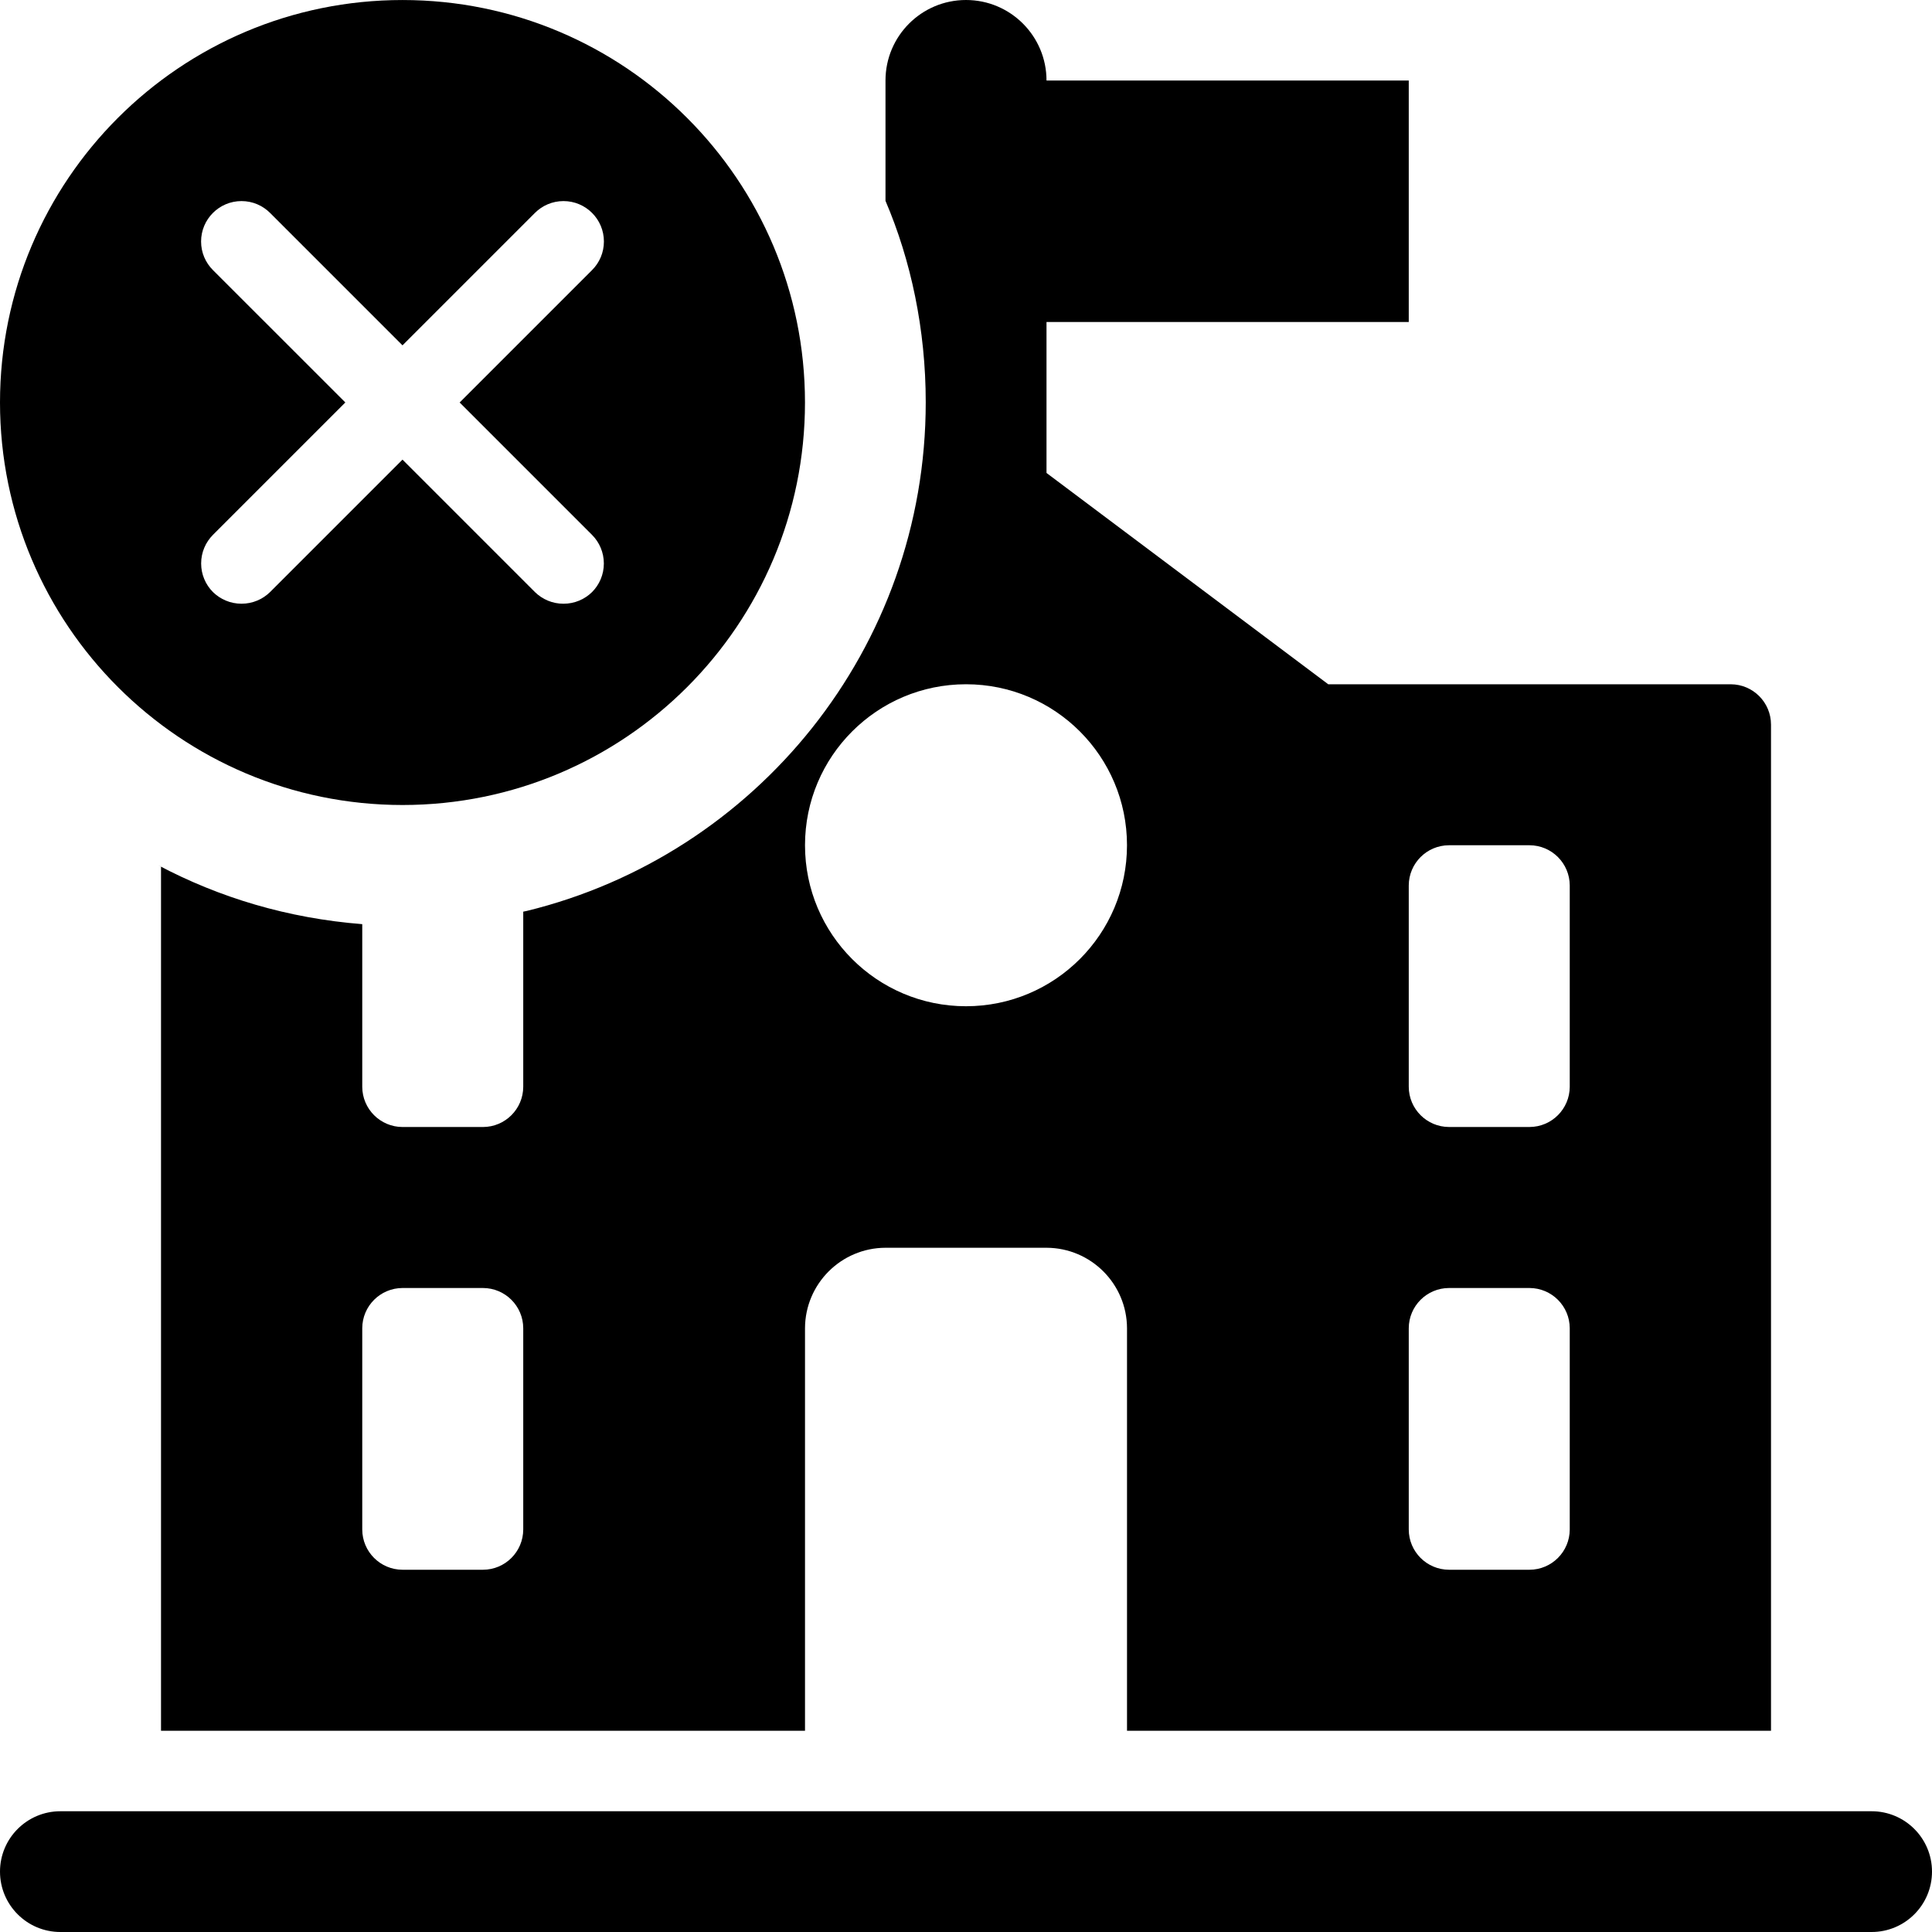 
<svg version="1.1" xmlns="http://www.w3.org/2000/svg" width="100" height="100" viewBox="0 0 100 100">
<title>school-destroyed</title>
<path d="M20.833 41.667c11.506 0 20.833-9.327 20.833-20.833s-9.327-20.833-20.833-20.833c-11.506 0-20.833 9.327-20.833 20.833v0c0.004 11.504 9.329 20.829 20.833 20.833h0zM11.021 13.979c-0.379-0.379-0.613-0.902-0.613-1.479 0-1.155 0.937-2.092 2.092-2.092 0.578 0 1.101 0.234 1.479 0.613l6.854 6.854 6.854-6.854c0.379-0.379 0.902-0.613 1.479-0.613 1.155 0 2.092 0.937 2.092 2.092 0 0.578-0.234 1.101-0.613 1.479l-6.854 6.854 6.854 6.854c0.377 0.379 0.61 0.902 0.61 1.479s-0.233 1.1-0.61 1.479l0-0c-0.381 0.374-0.903 0.604-1.479 0.604s-1.098-0.231-1.479-0.605l-6.854-6.854-6.854 6.854c-0.381 0.374-0.903 0.604-1.479 0.604s-1.098-0.231-1.479-0.605l0 0c-0.377-0.379-0.61-0.902-0.61-1.479s0.233-1.1 0.61-1.479l6.854-6.854z"></path>
<path d="M96.875 93.75h-93.75c-1.726 0-3.125 1.399-3.125 3.125s1.399 3.125 3.125 3.125v0h93.75c1.726 0 3.125-1.399 3.125-3.125s-1.399-3.125-3.125-3.125v0z"></path>
<path d="M27.083 47.188v9.063c-0.003 1.149-0.934 2.080-2.083 2.083h-4.167c-1.149-0.003-2.080-0.934-2.083-2.083v-8.417c-3.853-0.304-7.395-1.371-10.563-3.050l0.147 0.071v44.729h33.333v-20.833c0.007-2.298 1.868-4.16 4.166-4.167h8.334c2.298 0.007 4.16 1.868 4.167 4.166v20.834h33.333v-52.083c-0.003-1.149-0.934-2.080-2.083-2.083h-20.834l-14.583-10.938v-7.813h18.75v-12.5h-18.75c0-2.301-1.866-4.167-4.167-4.167s-4.167 1.866-4.167 4.167v0 6.229c1.317 3.078 2.083 6.66 2.083 10.421 0 12.745-8.796 23.435-20.648 26.332l-0.186 0.038zM27.083 79.167c-0.003 1.149-0.934 2.080-2.083 2.083h-4.167c-1.149-0.003-2.080-0.934-2.083-2.083v-10.417c0.003-1.149 0.934-2.080 2.083-2.083h4.167c1.149 0.003 2.080 0.934 2.083 2.083v0zM72.917 45.833c0.003-1.149 0.934-2.080 2.083-2.083h4.167c1.149 0.003 2.080 0.934 2.083 2.083v10.417c-0.003 1.149-0.934 2.080-2.083 2.083h-4.167c-1.149-0.003-2.080-0.934-2.083-2.083v-0zM72.917 68.75c0.003-1.149 0.934-2.080 2.083-2.083h4.167c1.149 0.003 2.080 0.934 2.083 2.083v10.417c-0.003 1.149-0.934 2.080-2.083 2.083h-4.167c-1.149-0.003-2.080-0.934-2.083-2.083v-0zM58.333 43.75c0 4.602-3.731 8.333-8.333 8.333s-8.333-3.731-8.333-8.333c0-4.602 3.731-8.333 8.333-8.333v0c0.001 0 0.001 0 0.002 0 4.601 0 8.331 3.73 8.331 8.331 0 0.001 0 0.002 0 0.002v-0z"></path>
</svg>
